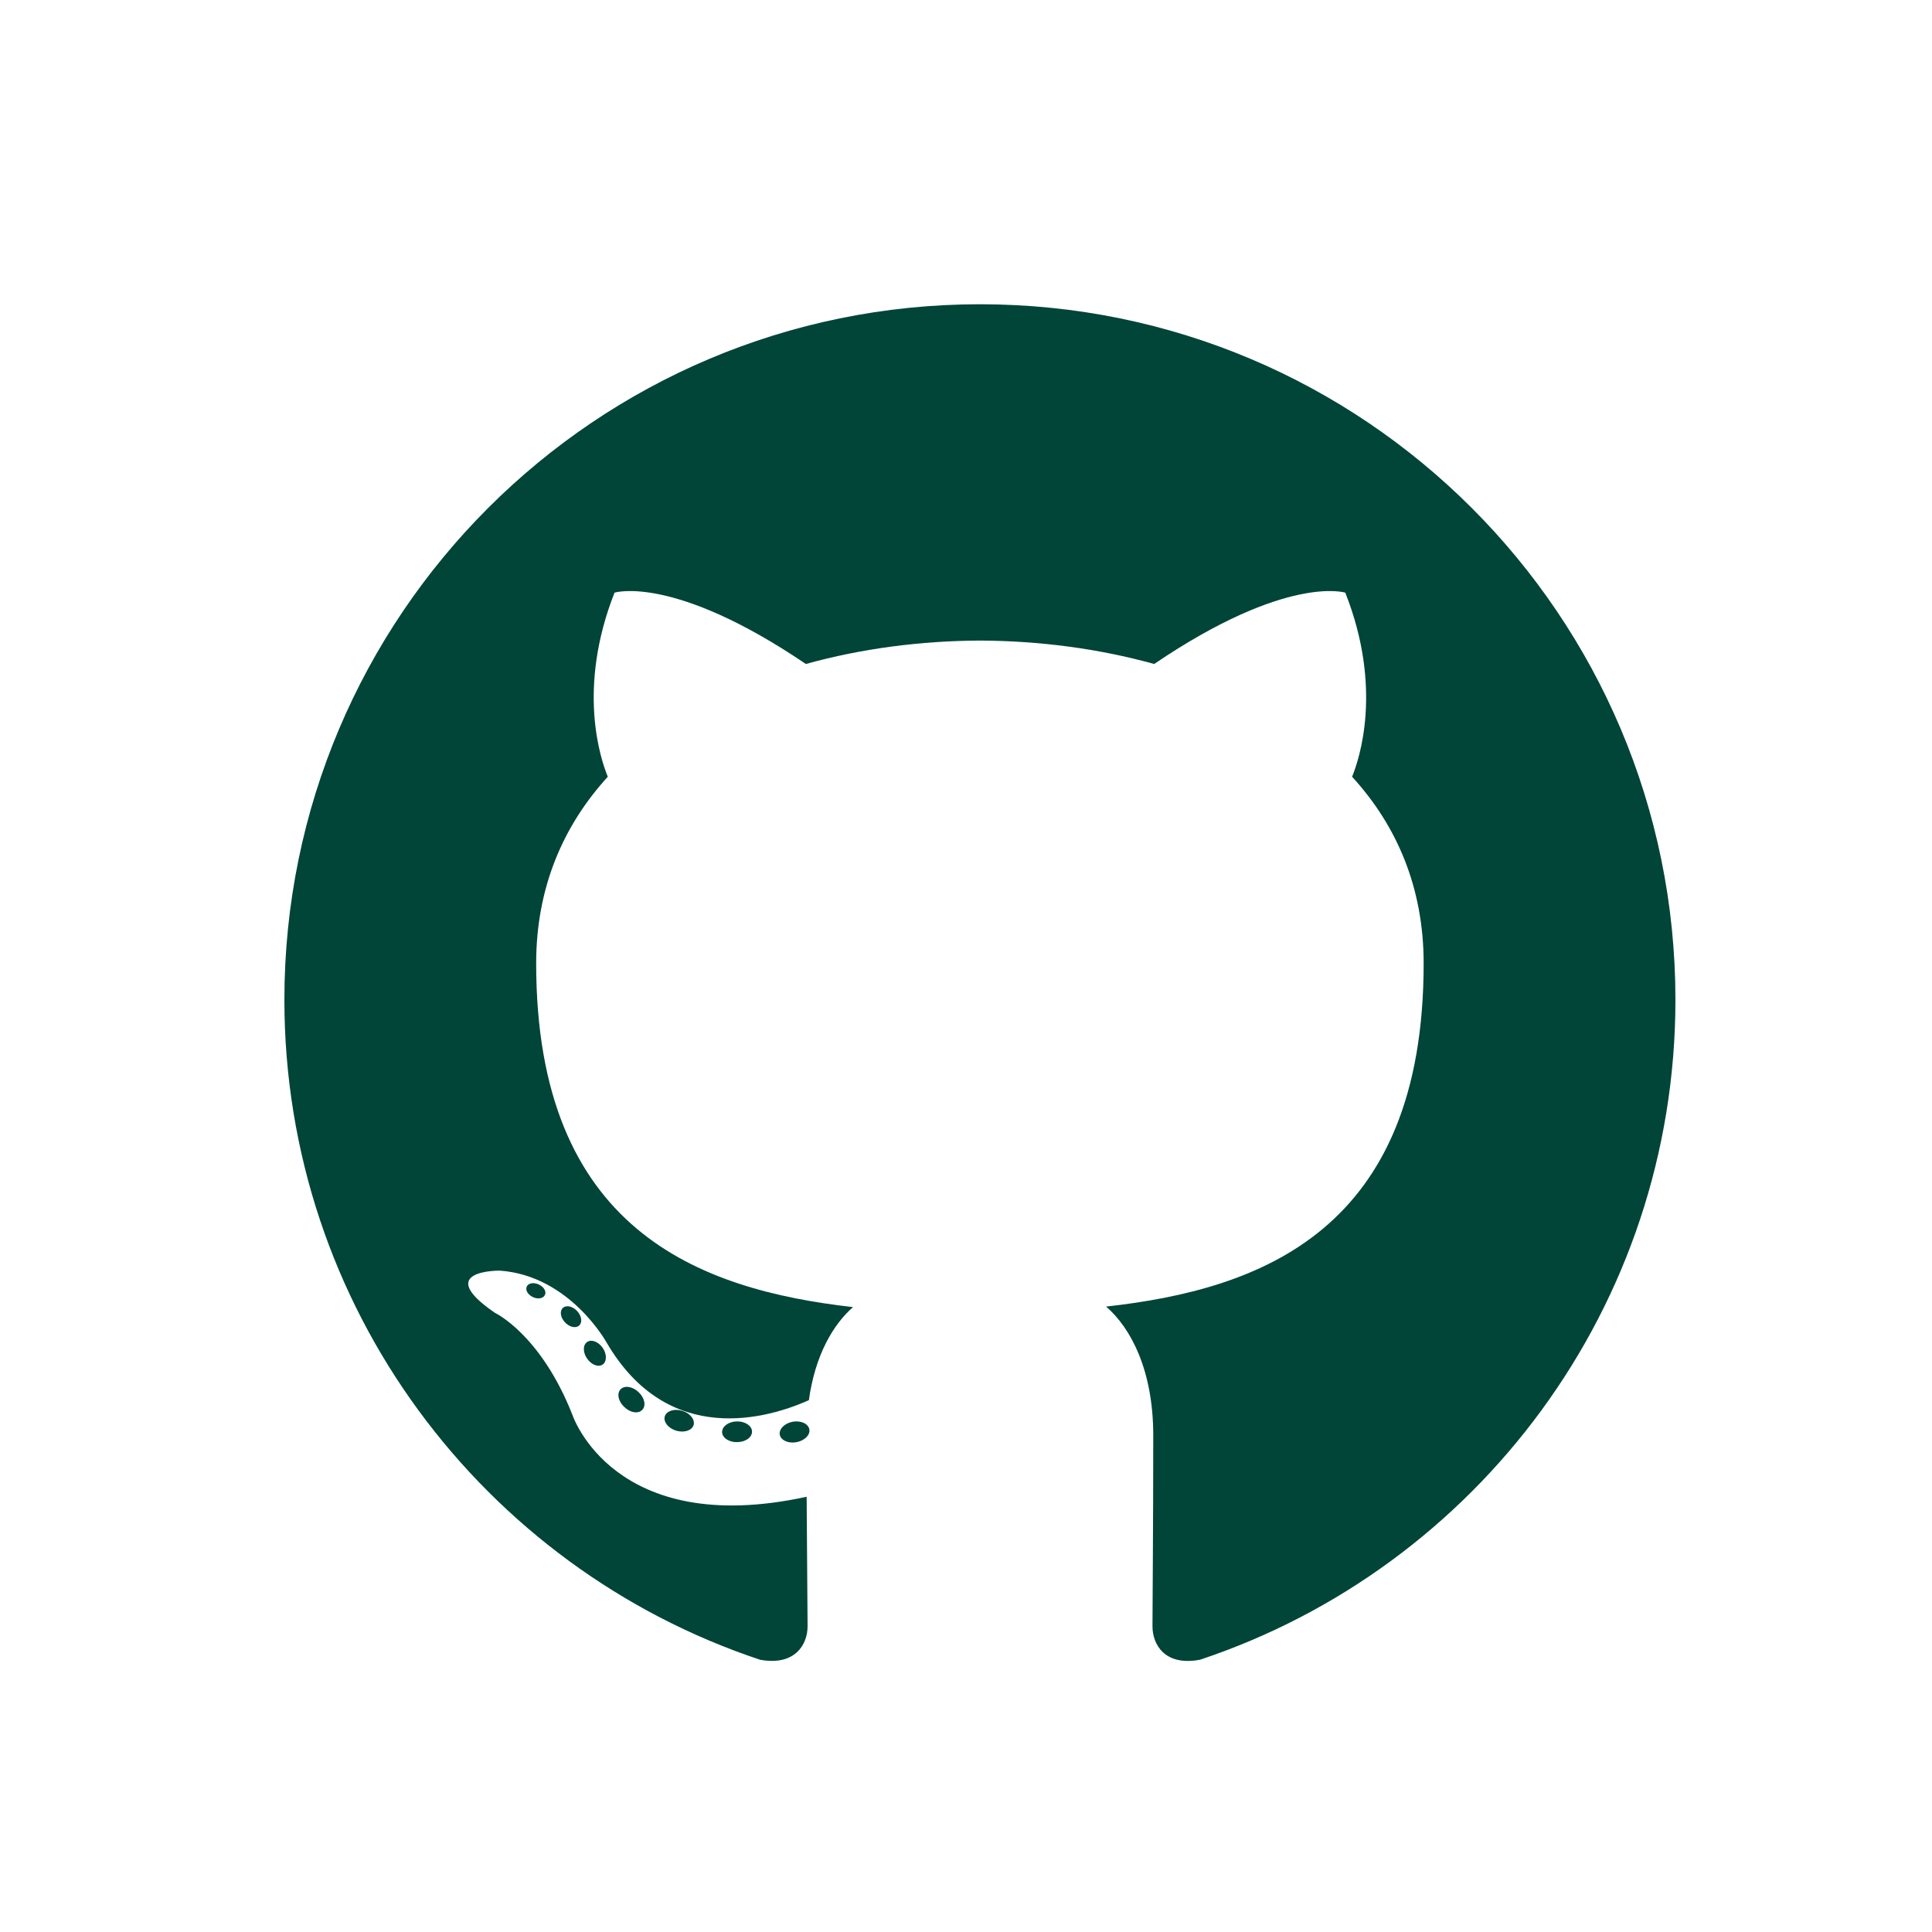 <svg width="25" height="25" viewBox="0 0 25 25" fill="none" xmlns="http://www.w3.org/2000/svg">
<path d="M12.681 3.937C7.711 3.937 3.68 7.966 3.68 12.937C3.68 16.913 6.259 20.287 9.835 21.477C10.285 21.56 10.45 21.282 10.45 21.044C10.45 20.829 10.442 20.12 10.438 19.368C7.934 19.913 7.406 18.306 7.406 18.306C6.996 17.266 6.406 16.989 6.406 16.989C5.59 16.431 6.468 16.442 6.468 16.442C7.372 16.506 7.848 17.37 7.848 17.37C8.65 18.746 9.953 18.348 10.467 18.118C10.547 17.536 10.781 17.139 11.038 16.914C9.039 16.687 6.938 15.915 6.938 12.466C6.938 11.484 7.289 10.681 7.865 10.051C7.771 9.824 7.463 8.909 7.952 7.669C7.952 7.669 8.708 7.427 10.428 8.592C11.146 8.392 11.916 8.292 12.681 8.289C13.445 8.292 14.216 8.392 14.935 8.592C16.653 7.427 17.408 7.669 17.408 7.669C17.898 8.909 17.589 9.824 17.496 10.051C18.073 10.681 18.422 11.484 18.422 12.466C18.422 15.923 16.317 16.684 14.313 16.907C14.635 17.186 14.923 17.734 14.923 18.574C14.923 19.778 14.913 20.747 14.913 21.044C14.913 21.283 15.075 21.564 15.531 21.476C19.105 20.284 21.68 16.912 21.68 12.937C21.68 7.966 17.651 3.937 12.681 3.937Z" fill="#004538"/>
<path d="M7.051 16.757C7.031 16.802 6.961 16.815 6.897 16.785C6.832 16.755 6.795 16.694 6.816 16.649C6.836 16.603 6.906 16.59 6.971 16.621C7.037 16.651 7.074 16.712 7.051 16.757ZM7.494 17.152C7.451 17.192 7.367 17.173 7.31 17.11C7.251 17.048 7.24 16.964 7.284 16.924C7.328 16.884 7.409 16.902 7.468 16.965C7.527 17.029 7.539 17.112 7.494 17.152M7.798 17.657C7.742 17.696 7.652 17.66 7.597 17.58C7.541 17.5 7.541 17.404 7.598 17.365C7.654 17.327 7.742 17.361 7.799 17.441C7.854 17.522 7.854 17.618 7.798 17.658M8.311 18.243C8.262 18.297 8.157 18.283 8.08 18.208C8.001 18.136 7.979 18.033 8.029 17.979C8.079 17.924 8.184 17.939 8.262 18.013C8.34 18.085 8.364 18.189 8.311 18.243ZM8.975 18.441C8.953 18.511 8.852 18.543 8.75 18.513C8.648 18.482 8.582 18.4 8.602 18.328C8.624 18.258 8.725 18.224 8.828 18.256C8.93 18.287 8.996 18.369 8.975 18.441ZM9.731 18.524C9.733 18.599 9.647 18.66 9.54 18.661C9.432 18.664 9.345 18.604 9.344 18.531C9.344 18.456 9.428 18.395 9.536 18.393C9.643 18.391 9.731 18.451 9.731 18.524ZM10.473 18.496C10.486 18.568 10.411 18.643 10.305 18.662C10.2 18.681 10.104 18.637 10.09 18.565C10.078 18.491 10.153 18.416 10.258 18.397C10.364 18.379 10.459 18.422 10.473 18.496Z" fill="#004538"/>
</svg>
